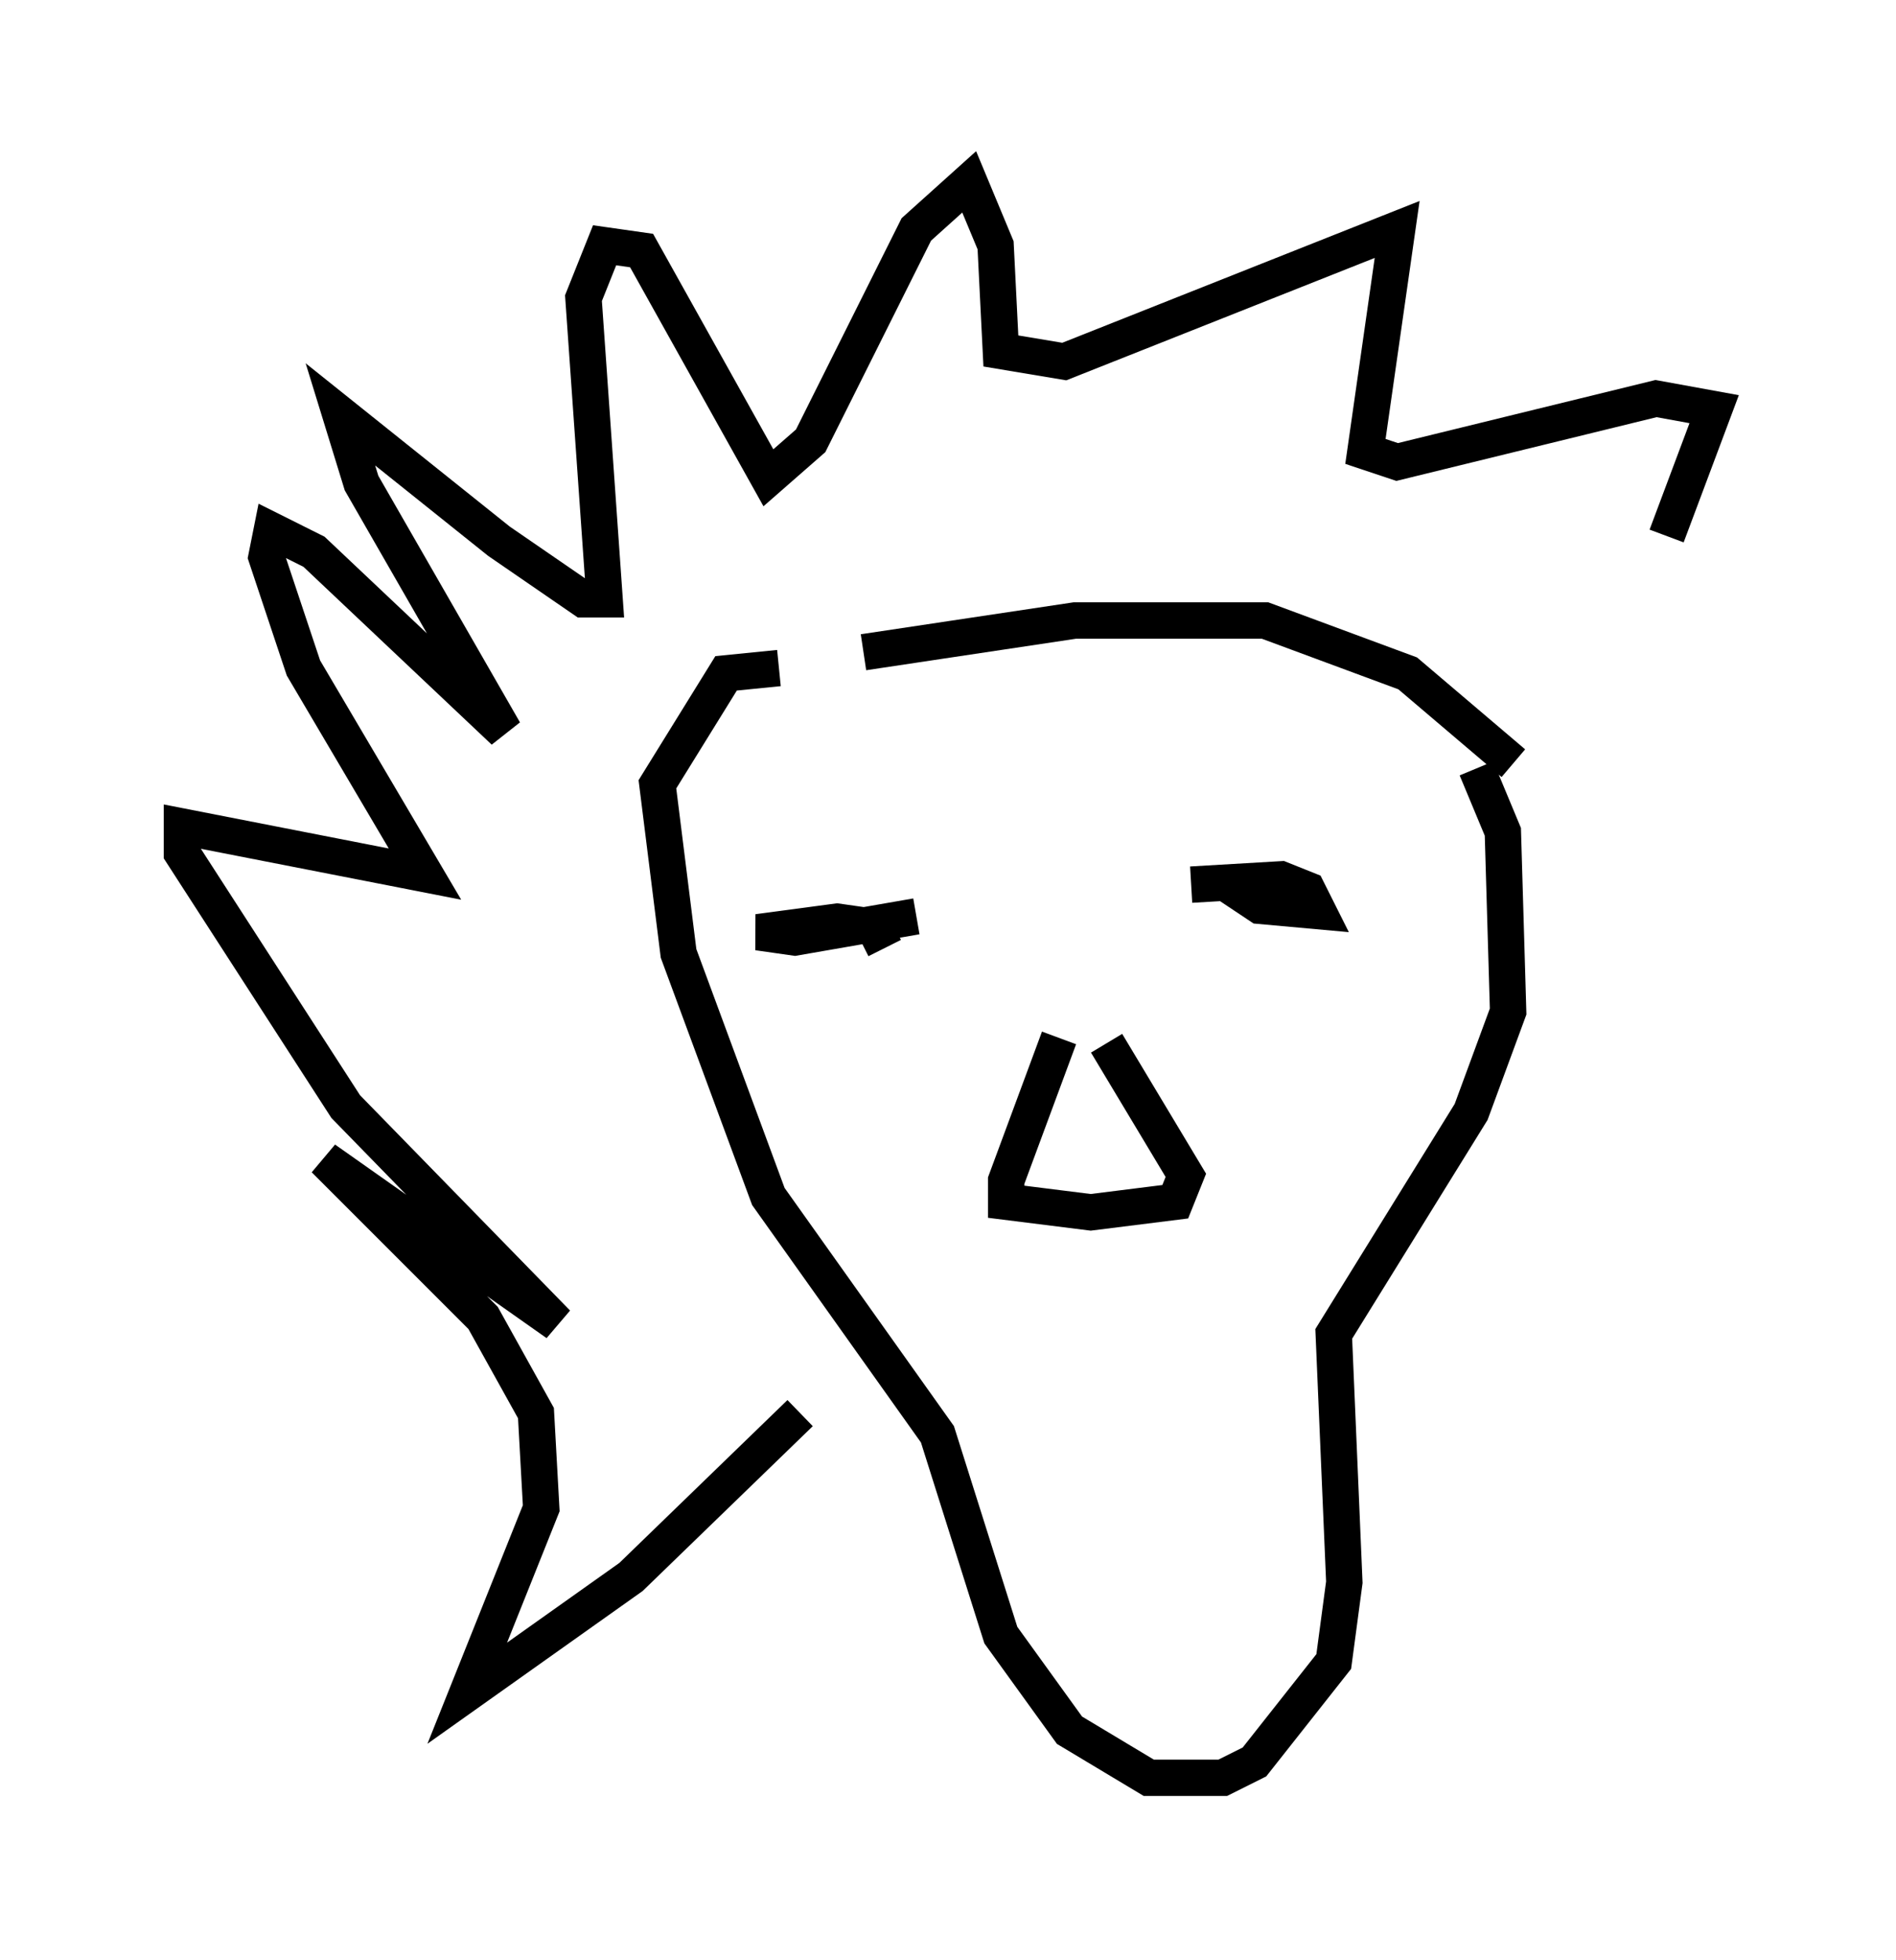 <?xml version="1.0" encoding="utf-8" ?>
<svg baseProfile="full" height="53.866" version="1.1" width="52.123" xmlns="http://www.w3.org/2000/svg" xmlns:ev="http://www.w3.org/2001/xml-events" xmlns:xlink="http://www.w3.org/1999/xlink"><defs /><rect fill="white" height="53.866" width="52.123" x="0" y="0" /><path d="M21.704, 18.654 m2.034, -0.726 l5.81, -0.872 5.229, 0.0 l3.922, 1.453 2.905, 2.469 m-20.19, -2.615 l-1.453, 0.145 -1.888, 3.05 l0.581, 4.648 2.469, 6.682 l4.648, 6.536 1.743, 5.52 l1.888, 2.615 2.179, 1.307 l2.034, 0.0 0.872, -0.436 l2.179, -2.76 0.291, -2.179 l-0.291, -6.827 3.777, -6.101 l1.017, -2.76 -0.145, -4.939 l-0.726, -1.743 m-11.475, 7.408 l-1.453, 3.922 0.0, 0.581 l2.324, 0.291 2.324, -0.291 l0.291, -0.726 -2.179, -3.631 m3.341, -4.358 l0.872, 0.581 1.598, 0.145 l-0.291, -0.581 -0.726, -0.291 l-2.469, 0.145 m-8.425, 1.743 l-0.291, -0.581 -1.017, -0.145 l-2.179, 0.291 1.017, 0.145 l3.341, -0.581 m-3.196, 13.654 l-4.648, 4.503 -4.503, 3.196 l2.034, -5.084 -0.145, -2.615 l-1.453, -2.615 -4.358, -4.358 l6.391, 4.503 -5.81, -5.955 l-4.503, -6.972 0.0, -0.726 l6.682, 1.307 -3.341, -5.665 l-1.017, -3.05 0.145, -0.726 l1.162, 0.581 5.229, 4.939 l-3.922, -6.827 -0.581, -1.888 l4.358, 3.486 2.324, 1.598 l0.581, 0.0 -0.581, -8.279 l0.581, -1.453 1.017, 0.145 l3.486, 6.246 1.162, -1.017 l2.905, -5.81 1.453, -1.307 l0.726, 1.743 0.145, 2.905 l1.743, 0.291 9.151, -3.631 l-0.872, 6.101 0.872, 0.291 l7.117, -1.743 1.598, 0.291 l-1.307, 3.486 " fill="none" stroke="black" stroke-width="1" /></svg>
